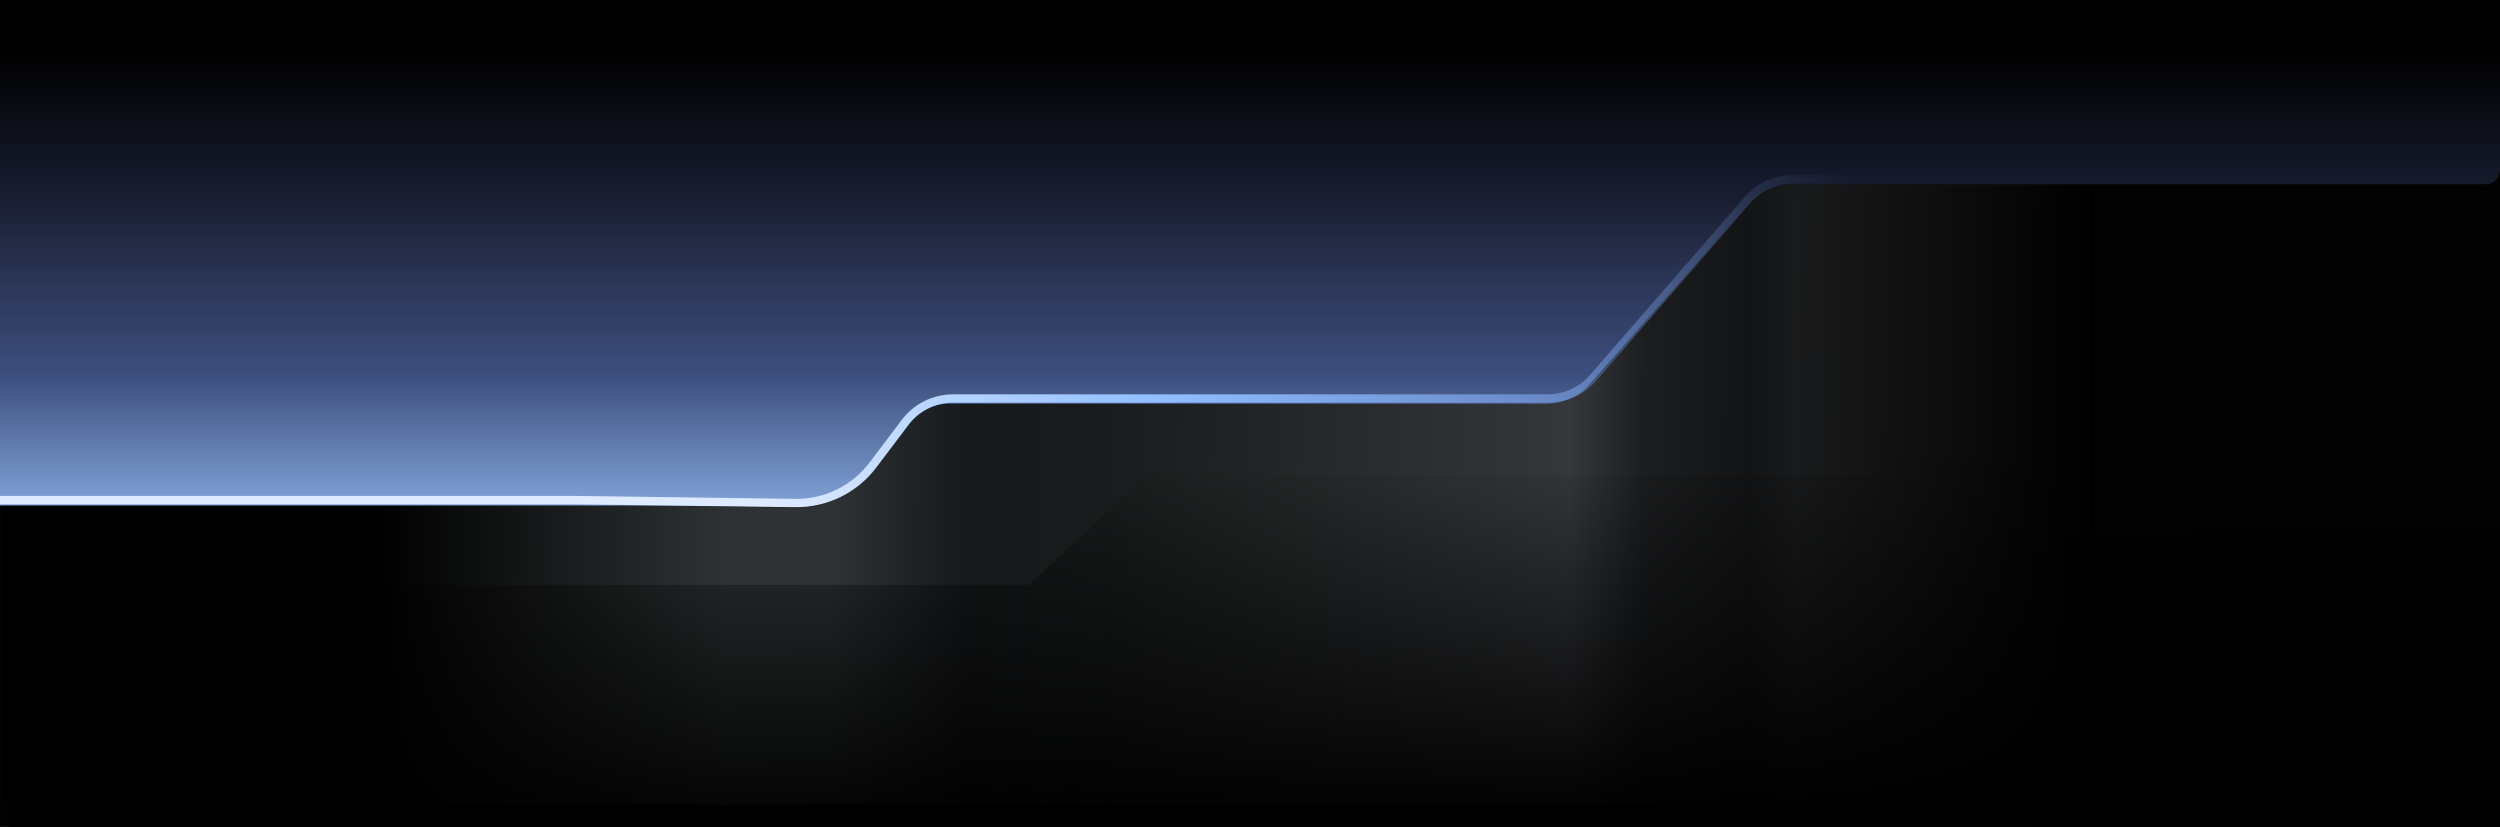 <svg width="2092" height="692" viewBox="0 0 2092 692" fill="none" xmlns="http://www.w3.org/2000/svg">
<g clip-path="url(#clip0_62_3672)">
<rect width="2092" height="692" fill="#020202"/>
<rect x="1701" y="154" width="391" height="538" fill="#020202"/>
<path d="M4 673.5H1752.52V165C1752.52 158.373 1747.14 153 1740.52 153H1500C1485.4 153 1471.53 159.378 1462.03 170.46L1335.97 317.54C1326.47 328.622 1312.6 335 1298 335H795.102C777.923 335 761.946 343.82 752.792 358.357L734.507 387.395C719.603 411.064 693.42 425.23 665.454 424.755L473.5 421.5H4V673.5Z" fill="url(#paint0_linear_62_3672)"/>
<path d="M0 0H2092V142.182C2092 148.81 2086.63 154.182 2080 154.182H1500.51C1486.17 154.182 1472.51 160.347 1463.02 171.108L1330.83 320.973C1321.34 331.735 1307.68 337.899 1293.33 337.899H794.338C778.451 337.899 763.51 345.449 754.086 358.238L730.343 390.458C715.265 410.921 691.359 423 665.94 423H478.601H0V0Z" fill="url(#paint1_linear_62_3672)"/>
<path d="M0 418.5H483L665.511 420.955C690.966 421.298 715.065 409.505 730.413 389.194L757.496 353.355C766.946 340.85 781.713 333.5 797.387 333.5H1295.21C1309.69 333.5 1323.45 327.227 1332.95 316.301L1462.55 167.199C1472.05 156.273 1485.81 150 1500.29 150H2105" stroke="url(#paint2_linear_62_3672)" stroke-width="7"/>
<g filter="url(#filter0_f_62_3672)">
<path d="M7 489.5H860.903L959.819 397H1565.83L1794.06 251H2092V692H7V489.5Z" fill="url(#paint3_linear_62_3672)"/>
</g>
</g>
<defs>
<filter id="filter0_f_62_3672" x="-63" y="181" width="2225" height="581" filterUnits="userSpaceOnUse" color-interpolation-filters="sRGB">
<feFlood flood-opacity="0" result="BackgroundImageFix"/>
<feBlend mode="normal" in="SourceGraphic" in2="BackgroundImageFix" result="shape"/>
<feGaussianBlur stdDeviation="2" result="effect1_foregroundBlur_62_3672"/>
</filter>
<linearGradient id="paint0_linear_62_3672" x1="312" y1="550.001" x2="1752.5" y2="558.001" gradientUnits="userSpaceOnUse">
<stop/>
<stop offset="0.204" stop-color="#2E3234"/>
<stop offset="0.267" stop-color="#2E3234"/>
<stop offset="0.345" stop-color="#16181A"/>
<stop offset="0.425" stop-color="#191B1C"/>
<stop offset="0.695" stop-color="#35373A"/>
<stop offset="0.738" stop-color="#1B1D1F"/>
<stop offset="0.799" stop-color="#131415"/>
<stop offset="0.826" stop-color="#191A1B"/>
<stop offset="1"/>
</linearGradient>
<linearGradient id="paint1_linear_62_3672" x1="920.58" y1="40.047" x2="920.58" y2="643.26" gradientUnits="userSpaceOnUse">
<stop offset="0.002"/>
<stop offset="0.211" stop-color="#191E32"/>
<stop offset="0.338" stop-color="#2D385B"/>
<stop offset="0.453" stop-color="#3C4E7D"/>
<stop offset="0.698" stop-color="#98BFF6"/>
</linearGradient>
<linearGradient id="paint2_linear_62_3672" x1="655" y1="440.5" x2="1514.5" y2="73" gradientUnits="userSpaceOnUse">
<stop stop-color="#DDEAFF"/>
<stop offset="0.366" stop-color="#8EBDFF"/>
<stop offset="1" stop-color="#83ABF9" stop-opacity="0"/>
</linearGradient>
<linearGradient id="paint3_linear_62_3672" x1="1202.34" y1="383.5" x2="1210" y2="692" gradientUnits="userSpaceOnUse">
<stop stop-opacity="0"/>
<stop offset="1"/>
</linearGradient>
<clipPath id="clip0_62_3672">
<rect width="2092" height="692" fill="white"/>
</clipPath>
</defs>
</svg>
